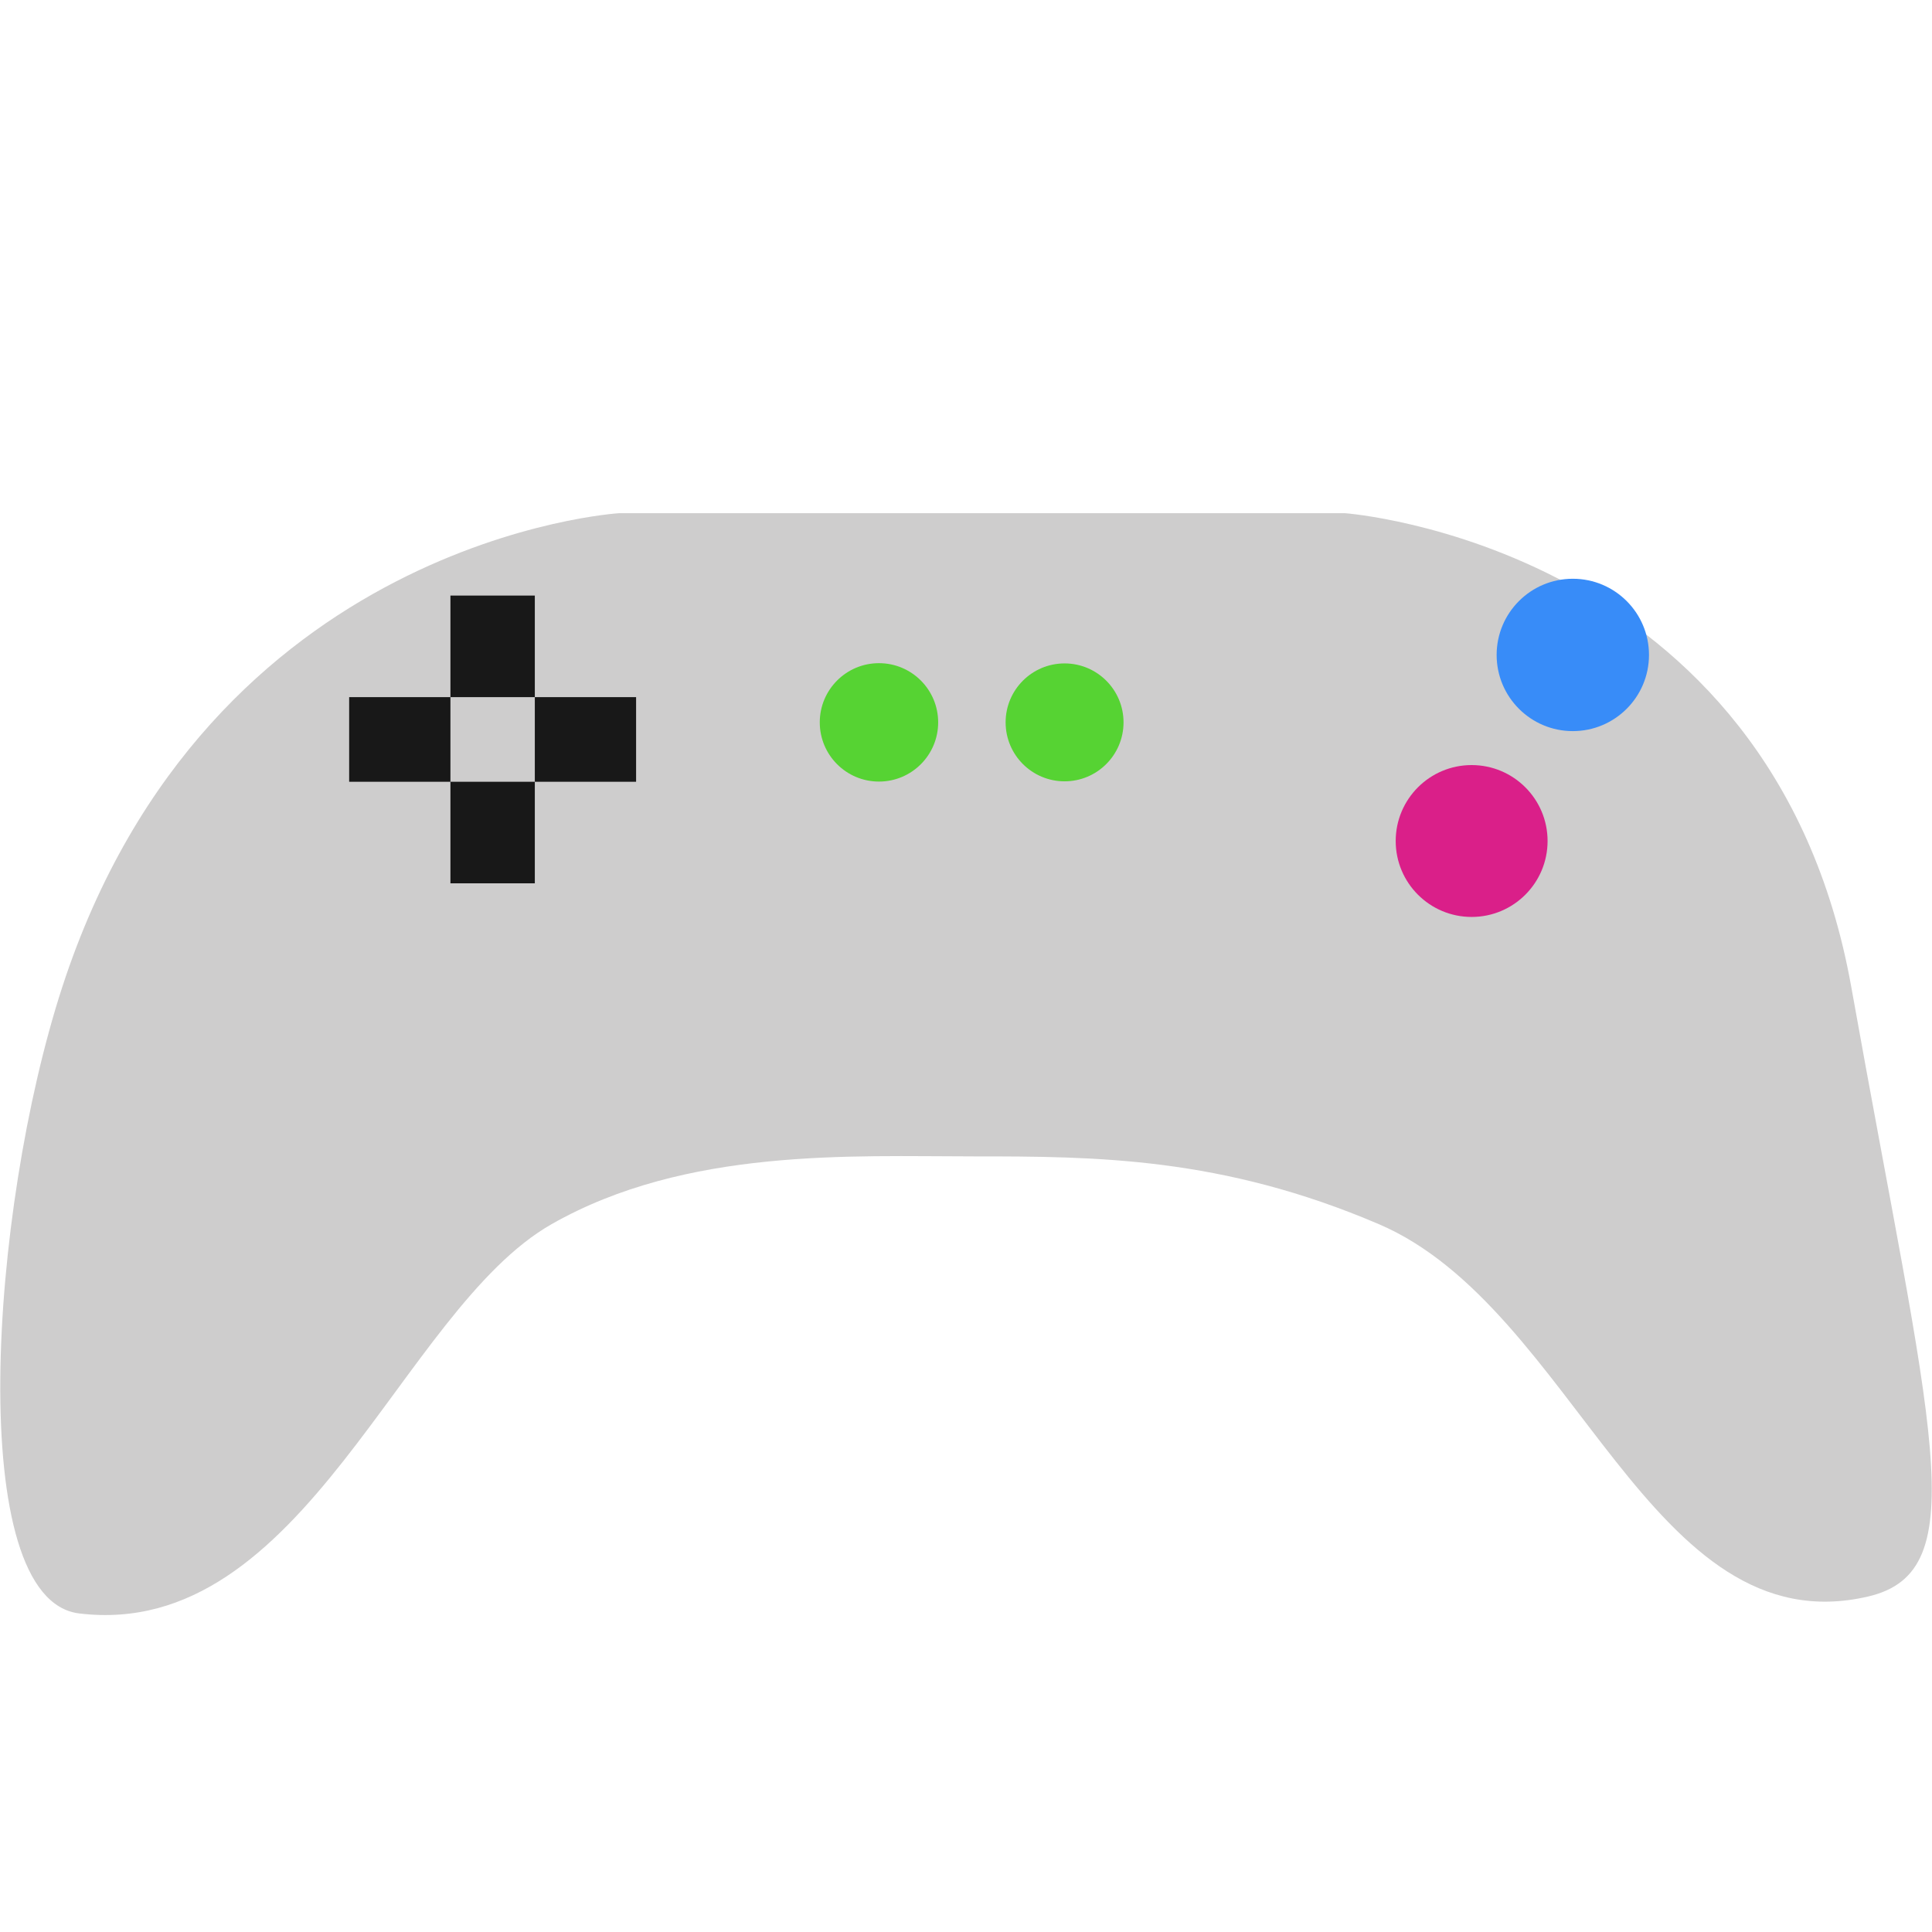<svg xmlns="http://www.w3.org/2000/svg" xmlns:xlink="http://www.w3.org/1999/xlink" width="128" height="128" viewBox="0 0 128 128">
  <defs>
    <style>
      .cls-1 {
        fill: #cecdcd;
        filter: url(#filter);
      }

      .cls-1, .cls-2 {
        fill-rule: evenodd;
      }

      .cls-2 {
        fill: #181818;
      }

      .cls-3 {
        fill: #56d333;
      }

      .cls-4 {
        fill: #da1f89;
      }

      .cls-5 {
        fill: #388cf8;
      }
    </style>
    <filter id="filter" x="148" y="26" width="127.969" height="81" filterUnits="userSpaceOnUse">
      <feOffset result="offset" dy="8" in="SourceAlpha"/>
      <feGaussianBlur result="blur"/>
      <feFlood result="flood" flood-color="#7c7c7c"/>
      <feComposite result="composite" operator="in" in2="blur"/>
      <feBlend result="blend" in="SourceGraphic"/>
    </filter>
  </defs>
  <g id="play-nav-icon">
    <path id="Color_Fill_1" data-name="Color Fill 1" class="cls-1" d="M189.024,26h48.083s28.31,2.063,33.547,31.4,8.266,38.706,1.118,40.372c-14.455,3.37-19.393-19.1-32.428-24.672-10.414-4.453-18.775-4.486-26.837-4.486s-19.038-.584-27.956,4.486c-10.027,5.7-16.383,27.615-31.309,25.794-7.6-.928-5.953-26.638-1.119-41.494C161.81,27.638,189.024,26,189.024,26Z" transform="translate(-148)"/>
    <path id="dpad" class="cls-2" d="M177.842,39.458h5.591V58.522h-5.591V39.458Zm-6.709,6.729h19.01v5.607h-19.01V46.186Z" transform="translate(-148)"/>
    <circle id="btn_green_1" class="cls-3" cx="58.234" cy="47.859" r="3.922"/>
    <circle id="btn_green_2" class="cls-3" cx="70.531" cy="47.859" r="3.906"/>
    <circle id="btn_red" class="cls-4" cx="97.5" cy="55.719" r="5.031"/>
    <circle id="btn_blue" class="cls-5" cx="104.203" cy="43.391" r="5.047"/>
  </g>
</svg>
